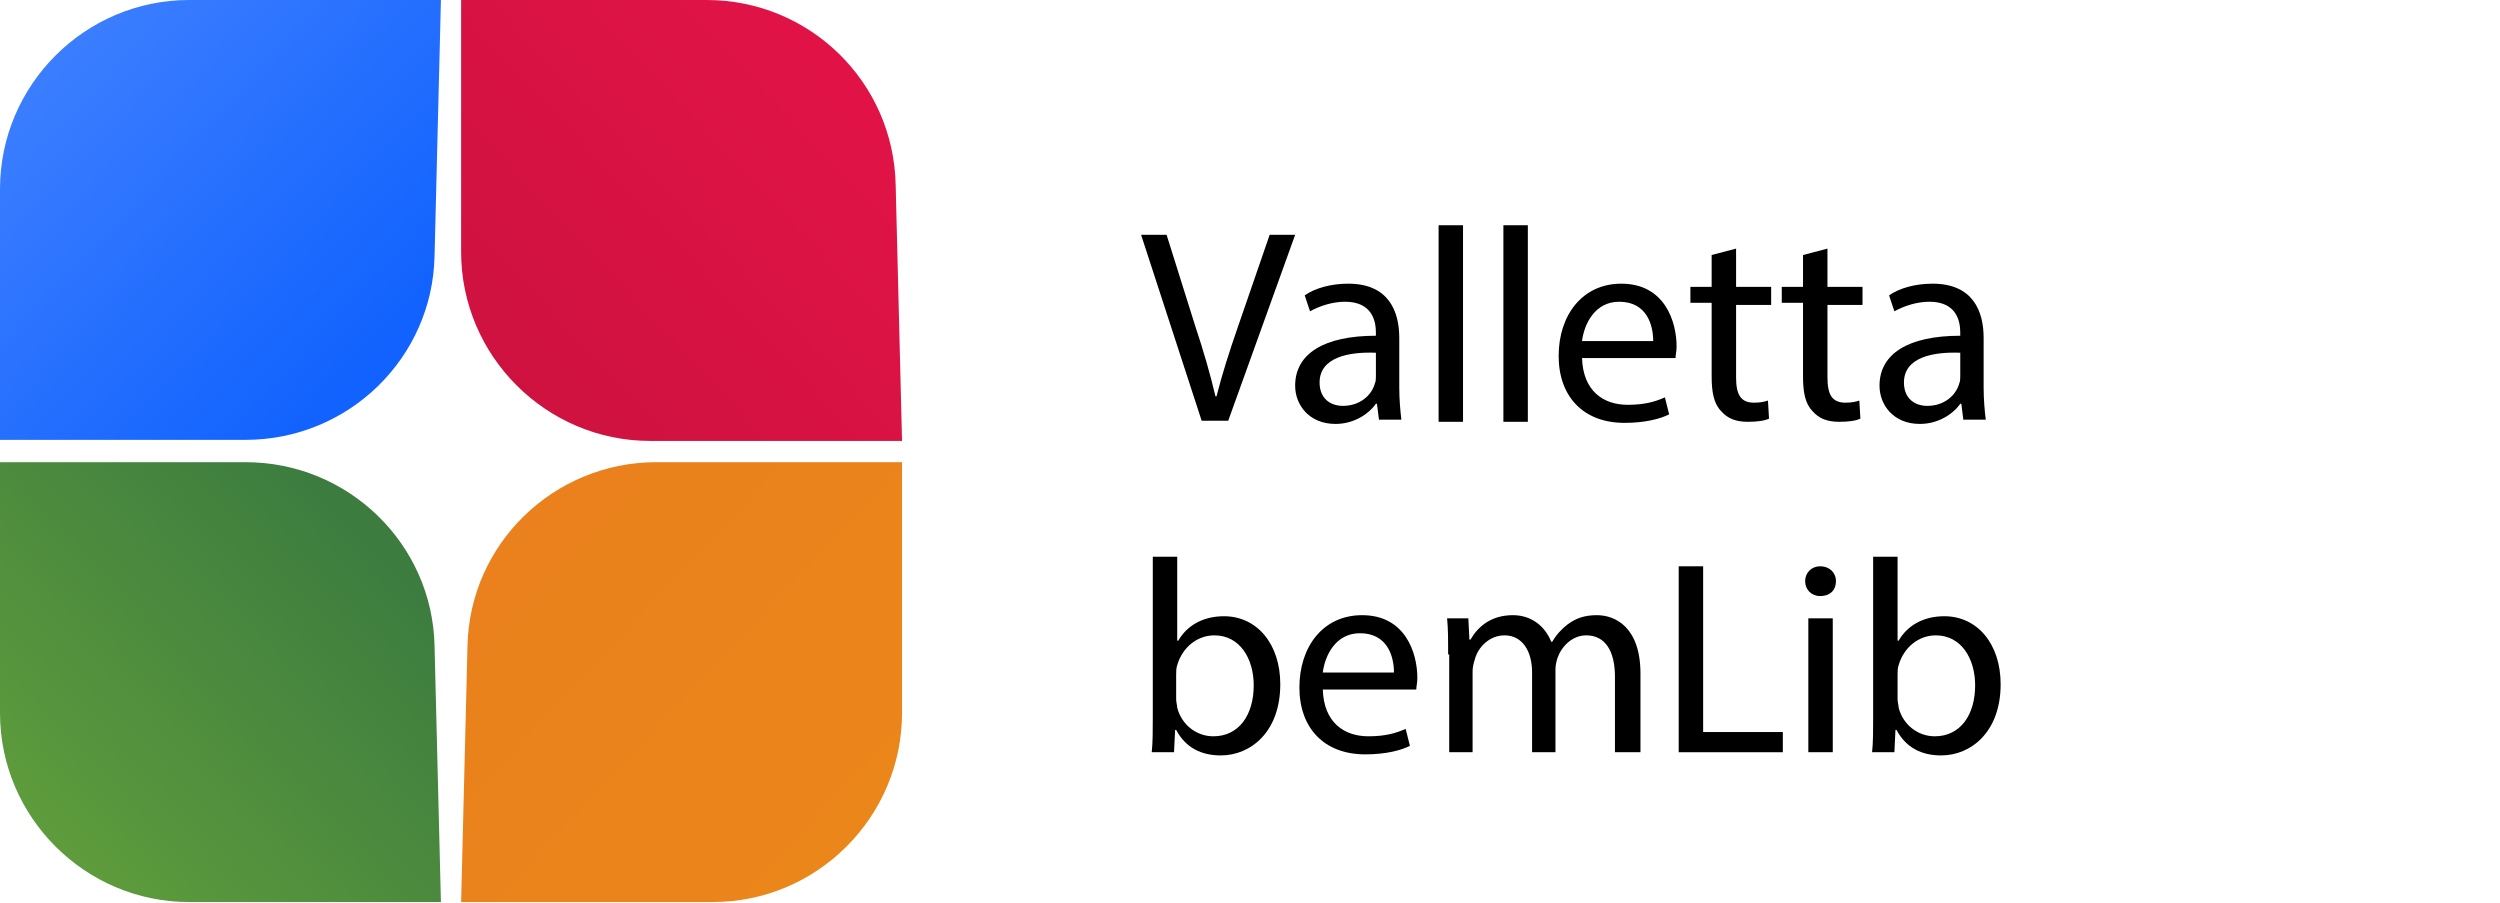 <?xml version="1.0" encoding="utf-8"?>
<!-- Generator: Adobe Illustrator 26.1.0, SVG Export Plug-In . SVG Version: 6.00 Build 0)  -->
<svg version="1.1" id="Layer_1" xmlns="http://www.w3.org/2000/svg" xmlns:xlink="http://www.w3.org/1999/xlink" x="0px" y="0px"
	 viewBox="0 0 235.3 85" style="enable-background:new 0 0 235.3 85;" xml:space="preserve">
<style type="text/css">
	.st0{fill:url(#SVGID_1_);}
	.st1{fill:url(#SVGID_00000183935931367415143900000004564497175488098234_);}
	.st2{fill:url(#SVGID_00000156576249852491438580000010042279558417525125_);}
	.st3{fill:url(#SVGID_00000029760965089848936000000001619198041996083362_);}
</style>
<linearGradient id="SVGID_1_" gradientUnits="userSpaceOnUse" x1="-460.361" y1="442.398" x2="-461.924" y2="443.86" gradientTransform="matrix(19.579 0 0 -19.579 9048.283 8695.671)">
	<stop  offset="0" style="stop-color:#1162FE"/>
	<stop  offset="1" style="stop-color:#3C7EFF"/>
</linearGradient>
<path class="st0" d="M0,17.8C0,8,8,0,17.8,0h23.7l-0.6,24.1c-0.2,9.6-8.1,17.3-17.8,17.3H0V17.8z"/>
<linearGradient id="SVGID_00000044877111563093877350000001603116354964572605_" gradientUnits="userSpaceOnUse" x1="-460.361" y1="441.54" x2="-461.924" y2="440.078" gradientTransform="matrix(19.579 0 0 -19.579 9048.283 8695.671)">
	<stop  offset="0" style="stop-color:#3C7C3F"/>
	<stop  offset="1" style="stop-color:#5E9C3C"/>
</linearGradient>
<path style="fill:url(#SVGID_00000044877111563093877350000001603116354964572605_);" d="M0,67.1c0,9.8,8,17.8,17.8,17.8h23.7
	l-0.6-24.1c-0.2-9.6-8.1-17.3-17.8-17.3H0V67.1z"/>
<linearGradient id="SVGID_00000180335386619879722620000018187479071578611094_" gradientUnits="userSpaceOnUse" x1="-459.597" y1="441.54" x2="-458.034" y2="440.078" gradientTransform="matrix(19.579 0 0 -19.579 9048.283 8695.671)">
	<stop  offset="0" style="stop-color:#EA811C"/>
	<stop  offset="1" style="stop-color:#EB861B"/>
</linearGradient>
<path style="fill:url(#SVGID_00000180335386619879722620000018187479071578611094_);" d="M84.9,67.1c0,9.8-8,17.8-17.8,17.8H43.4
	L44,60.8c0.2-9.6,8.1-17.3,17.8-17.3h23.1V67.1z"/>
<linearGradient id="SVGID_00000038411714320608009520000000715496697960969113_" gradientUnits="userSpaceOnUse" x1="-458.143" y1="443.758" x2="-459.706" y2="442.296" gradientTransform="matrix(19.579 0 0 -19.579 9048.283 8695.671)">
	<stop  offset="0" style="stop-color:#E11346"/>
	<stop  offset="1" style="stop-color:#CE1240"/>
</linearGradient>
<path style="fill:url(#SVGID_00000038411714320608009520000000715496697960969113_);" d="M43.4,23.7c0,9.8,8,17.8,17.8,17.8h23.7
	l-0.6-24.1C84.1,7.7,76.2,0,66.5,0H43.4V23.7z"/>
<g>
	<path d="M113.1,39.6l-5.7-17.5h2.4l2.7,8.6c0.8,2.4,1.4,4.5,1.9,6.6h0.1c0.5-2,1.2-4.2,2-6.5l3-8.7h2.4l-6.3,17.5H113.1z"/>
	<path d="M129.8,39.6l-0.2-1.6h-0.1c-0.7,1-2.1,1.9-3.8,1.9c-2.5,0-3.8-1.8-3.8-3.6c0-3,2.7-4.7,7.6-4.7v-0.3c0-1-0.3-2.9-2.9-2.9
		c-1.2,0-2.4,0.4-3.3,0.9l-0.5-1.5c1-0.7,2.5-1.1,4.1-1.1c3.8,0,4.8,2.6,4.8,5.1v4.7c0,1.1,0.1,2.2,0.2,3H129.8z M129.5,33.2
		c-2.5-0.1-5.3,0.4-5.3,2.8c0,1.5,1,2.2,2.2,2.2c1.6,0,2.7-1,3-2.1c0.1-0.2,0.1-0.5,0.1-0.7V33.2z"/>
	<path d="M135.4,21.2h2.3v18.5h-2.3V21.2z"/>
	<path d="M141.5,21.2h2.3v18.5h-2.3V21.2z"/>
	<path d="M148.9,33.7c0.1,3.1,2,4.4,4.3,4.4c1.6,0,2.6-0.3,3.5-0.7l0.4,1.6c-0.8,0.4-2.2,0.8-4.2,0.8c-3.9,0-6.2-2.5-6.2-6.3
		c0-3.8,2.2-6.8,5.9-6.8c4.1,0,5.2,3.6,5.2,5.9c0,0.5-0.1,0.8-0.1,1.1H148.9z M155.6,32.1c0-1.5-0.6-3.7-3.2-3.7
		c-2.3,0-3.3,2.1-3.5,3.7H155.6z"/>
	<path d="M163.4,23.4V27h3.3v1.7h-3.3v6.8c0,1.6,0.4,2.4,1.7,2.4c0.6,0,1-0.1,1.3-0.2l0.1,1.7c-0.4,0.2-1.1,0.3-2,0.3
		c-1.1,0-1.9-0.3-2.5-1c-0.7-0.7-0.9-1.8-0.9-3.3v-6.9h-2V27h2v-3L163.4,23.4z"/>
	<path d="M172,23.4V27h3.3v1.7H172v6.8c0,1.6,0.4,2.4,1.7,2.4c0.6,0,1-0.1,1.3-0.2l0.1,1.7c-0.4,0.2-1.1,0.3-2,0.3
		c-1.1,0-1.9-0.3-2.5-1c-0.7-0.7-0.9-1.8-0.9-3.3v-6.9h-2V27h2v-3L172,23.4z"/>
	<path d="M184.8,39.6l-0.2-1.6h-0.1c-0.7,1-2.1,1.9-3.8,1.9c-2.5,0-3.8-1.8-3.8-3.6c0-3,2.7-4.7,7.6-4.7v-0.3c0-1-0.3-2.9-2.9-2.9
		c-1.2,0-2.4,0.4-3.3,0.9l-0.5-1.5c1-0.7,2.5-1.1,4.1-1.1c3.8,0,4.8,2.6,4.8,5.1v4.7c0,1.1,0.1,2.2,0.2,3H184.8z M184.5,33.2
		c-2.5-0.1-5.3,0.4-5.3,2.8c0,1.5,1,2.2,2.2,2.2c1.6,0,2.7-1,3-2.1c0.1-0.2,0.1-0.5,0.1-0.7V33.2z"/>
	<path d="M108.4,70.8c0.1-0.9,0.1-2.1,0.1-3.2V52.4h2.3v7.9h0.1c0.8-1.4,2.3-2.3,4.3-2.3c3.1,0,5.3,2.6,5.3,6.4
		c0,4.5-2.8,6.7-5.6,6.7c-1.8,0-3.3-0.7-4.2-2.4h-0.1l-0.1,2.1H108.4z M110.7,65.8c0,0.3,0.1,0.6,0.1,0.8c0.4,1.6,1.8,2.7,3.4,2.7
		c2.4,0,3.8-2,3.8-4.8c0-2.5-1.3-4.7-3.7-4.7c-1.6,0-3,1.1-3.5,2.8c-0.1,0.3-0.1,0.6-0.1,0.9V65.8z"/>
	<path d="M124.5,64.9c0.1,3.1,2,4.4,4.3,4.4c1.6,0,2.6-0.3,3.5-0.7l0.4,1.6c-0.8,0.4-2.2,0.8-4.2,0.8c-3.9,0-6.2-2.5-6.2-6.3
		s2.2-6.8,5.9-6.8c4.1,0,5.2,3.6,5.2,5.9c0,0.5-0.1,0.8-0.1,1.1H124.5z M131.2,63.3c0-1.5-0.6-3.7-3.2-3.7c-2.3,0-3.3,2.1-3.5,3.7
		H131.2z"/>
	<path d="M136.3,61.6c0-1.3,0-2.4-0.1-3.4h2l0.1,2h0.1c0.7-1.2,1.9-2.3,4-2.3c1.7,0,3,1,3.6,2.5h0.1c0.4-0.7,0.9-1.2,1.4-1.6
		c0.8-0.6,1.6-0.9,2.8-0.9c1.7,0,4.1,1.1,4.1,5.5v7.4H152v-7.1c0-2.4-0.9-3.9-2.7-3.9c-1.3,0-2.3,1-2.7,2.1
		c-0.1,0.3-0.2,0.7-0.2,1.1v7.8h-2.2v-7.5c0-2-0.9-3.5-2.6-3.5c-1.4,0-2.5,1.1-2.8,2.3c-0.1,0.3-0.2,0.7-0.2,1.1v7.6h-2.2V61.6z"/>
	<path d="M158,53.3h2.3v15.6h7.5v1.9H158V53.3z"/>
	<path d="M172.8,54.7c0,0.8-0.5,1.4-1.5,1.4c-0.8,0-1.4-0.6-1.4-1.4c0-0.8,0.6-1.4,1.4-1.4C172.2,53.3,172.8,53.9,172.8,54.7z
		 M170.2,70.8V58.2h2.3v12.6H170.2z"/>
	<path d="M176.2,70.8c0.1-0.9,0.1-2.1,0.1-3.2V52.4h2.3v7.9h0.1c0.8-1.4,2.3-2.3,4.3-2.3c3.1,0,5.3,2.6,5.3,6.4
		c0,4.5-2.8,6.7-5.6,6.7c-1.8,0-3.3-0.7-4.2-2.4h-0.1l-0.1,2.1H176.2z M178.6,65.8c0,0.3,0.1,0.6,0.1,0.8c0.4,1.6,1.8,2.7,3.4,2.7
		c2.4,0,3.8-2,3.8-4.8c0-2.5-1.3-4.7-3.7-4.7c-1.6,0-3,1.1-3.5,2.8c-0.1,0.3-0.1,0.6-0.1,0.9V65.8z"/>
</g>
</svg>
